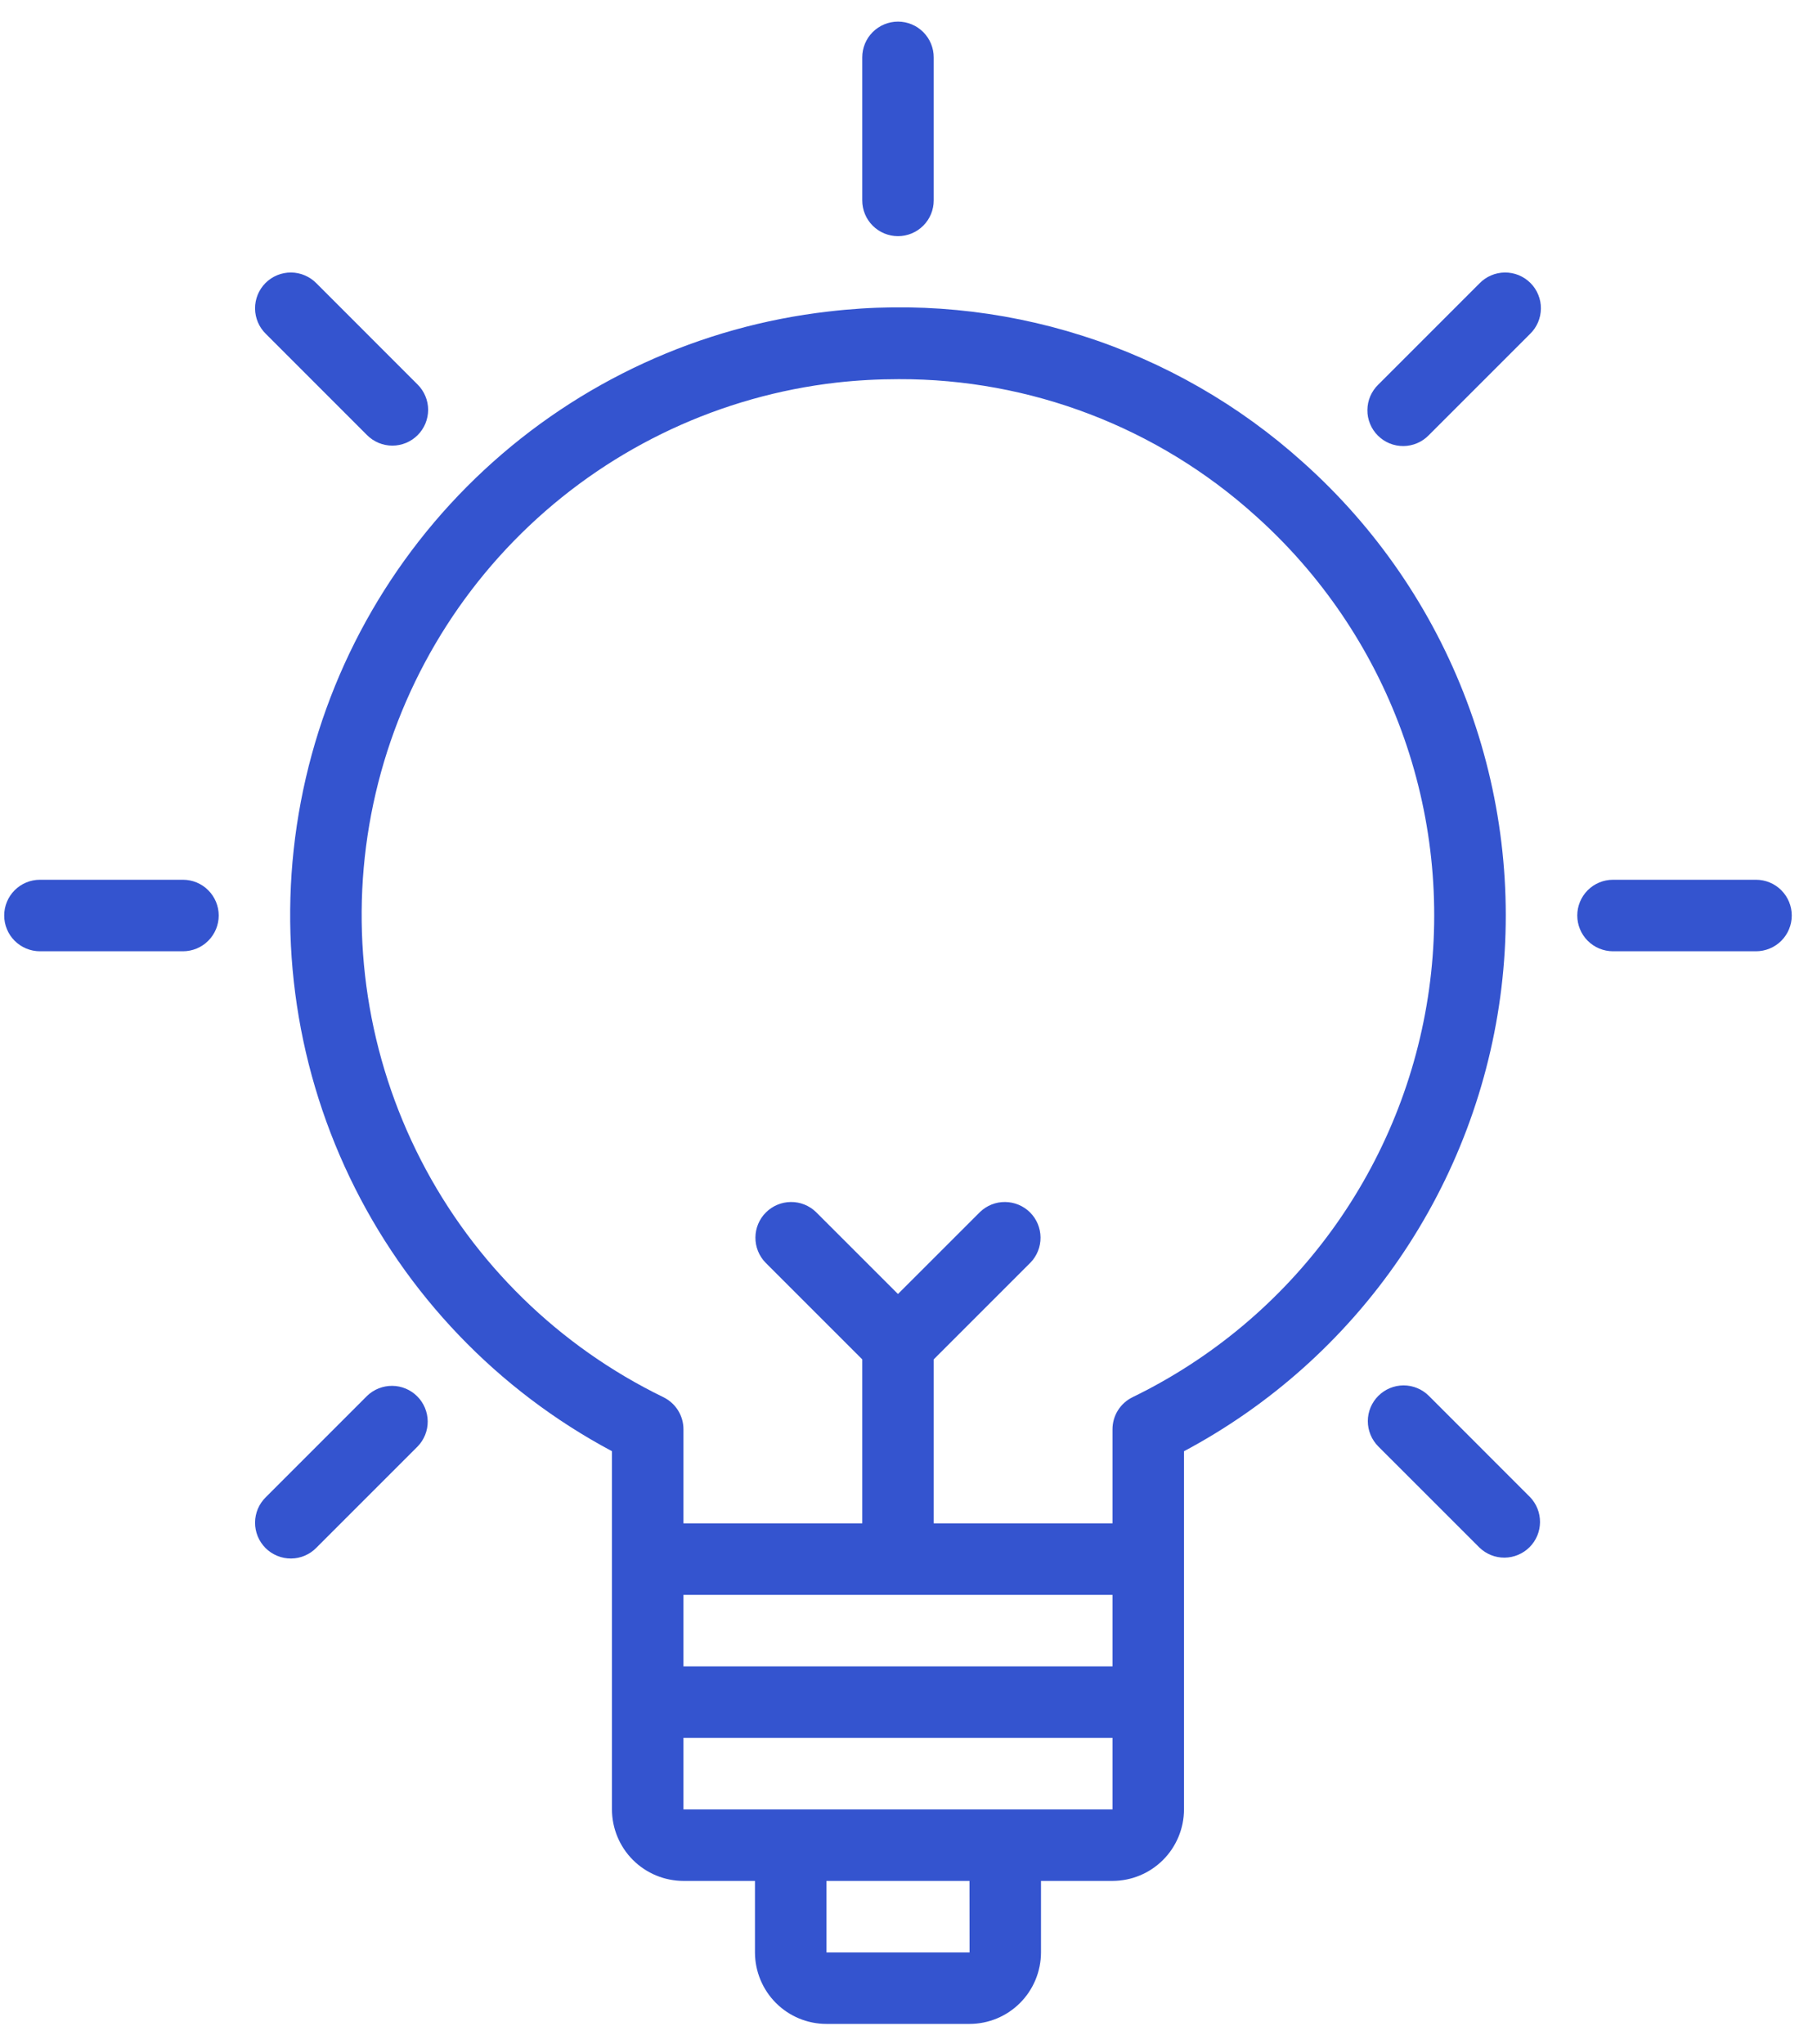 <svg width="48" height="54" viewBox="0 0 48 54" fill="none" xmlns="http://www.w3.org/2000/svg">
<path d="M34.427 12.216C32.742 10.697 30.752 9.555 28.59 8.867C26.428 8.179 24.144 7.961 21.891 8.228C18.49 8.616 15.302 10.082 12.794 12.411C10.285 14.74 8.587 17.81 7.948 21.173C7.308 24.536 7.761 28.015 9.24 31.102C10.718 34.189 13.146 36.723 16.166 38.332V47.794C16.167 48.294 16.366 48.775 16.72 49.129C17.074 49.483 17.555 49.682 18.055 49.683H19.944V51.572C19.945 52.072 20.144 52.553 20.498 52.907C20.852 53.261 21.332 53.46 21.833 53.46H25.611C26.112 53.46 26.592 53.261 26.946 52.907C27.3 52.553 27.499 52.072 27.5 51.572V49.683H29.389C29.89 49.682 30.37 49.483 30.724 49.129C31.078 48.775 31.277 48.294 31.278 47.794V38.333C33.557 37.119 35.51 35.373 36.97 33.242C38.429 31.111 39.353 28.66 39.663 26.096C39.972 23.532 39.657 20.931 38.746 18.515C37.834 16.098 36.353 13.937 34.427 12.216ZM29.389 42.127V44.016H18.055V42.127H29.389ZM25.613 51.572H21.833V49.683H25.611L25.613 51.572ZM26.555 47.794H18.055V45.905H29.389V47.794H26.555ZM29.92 36.906C29.76 36.983 29.626 37.104 29.532 37.254C29.438 37.404 29.389 37.578 29.389 37.755V40.238H24.666V35.907L27.223 33.35C27.395 33.172 27.49 32.934 27.488 32.686C27.486 32.438 27.387 32.201 27.212 32.026C27.037 31.851 26.8 31.752 26.552 31.75C26.304 31.747 26.066 31.843 25.888 32.015L23.722 34.18L21.556 32.015C21.378 31.843 21.14 31.747 20.892 31.75C20.645 31.752 20.408 31.851 20.233 32.026C20.057 32.201 19.958 32.438 19.956 32.686C19.954 32.934 20.049 33.172 20.221 33.35L22.778 35.907V40.238H18.055V37.754C18.055 37.577 18.006 37.404 17.912 37.254C17.818 37.104 17.684 36.984 17.526 36.906C14.769 35.567 12.521 33.37 11.12 30.644C9.719 27.918 9.24 24.811 9.755 21.79C10.271 18.769 11.753 15.997 13.979 13.89C16.204 11.783 19.054 10.455 22.099 10.106C22.644 10.045 23.193 10.015 23.742 10.015C27.223 10.005 30.583 11.291 33.167 13.623C34.899 15.172 36.223 17.123 37.023 19.304C37.823 21.485 38.073 23.83 37.752 26.131C37.431 28.432 36.548 30.619 35.182 32.498C33.816 34.377 32.008 35.891 29.918 36.906H29.92ZM23.722 6.238C23.973 6.238 24.213 6.138 24.39 5.961C24.567 5.784 24.666 5.544 24.666 5.293V1.516C24.666 1.265 24.567 1.025 24.39 0.848C24.213 0.671 23.973 0.571 23.722 0.571C23.472 0.571 23.231 0.671 23.054 0.848C22.877 1.025 22.778 1.265 22.778 1.516V5.293C22.778 5.544 22.877 5.784 23.054 5.961C23.231 6.138 23.472 6.238 23.722 6.238ZM9.697 11.494C9.785 11.582 9.889 11.651 10.003 11.699C10.118 11.746 10.241 11.771 10.365 11.771C10.489 11.771 10.612 11.746 10.726 11.699C10.841 11.651 10.945 11.582 11.033 11.494C11.121 11.406 11.19 11.302 11.238 11.188C11.285 11.073 11.31 10.95 11.31 10.826C11.31 10.702 11.286 10.579 11.238 10.465C11.191 10.35 11.121 10.246 11.033 10.158L8.362 7.486C8.274 7.396 8.17 7.324 8.055 7.275C7.94 7.225 7.816 7.199 7.69 7.198C7.565 7.197 7.441 7.221 7.325 7.268C7.209 7.316 7.103 7.386 7.014 7.475C6.926 7.563 6.856 7.669 6.808 7.785C6.761 7.901 6.737 8.025 6.738 8.151C6.739 8.276 6.765 8.4 6.814 8.515C6.864 8.631 6.936 8.735 7.026 8.822L9.697 11.494ZM4.833 23.238H1.055C0.805 23.238 0.565 23.337 0.387 23.515C0.21 23.692 0.111 23.932 0.111 24.182C0.111 24.433 0.21 24.673 0.387 24.85C0.565 25.027 0.805 25.127 1.055 25.127H4.833C5.084 25.127 5.324 25.027 5.501 24.85C5.678 24.673 5.778 24.433 5.778 24.182C5.778 23.932 5.678 23.692 5.501 23.515C5.324 23.337 5.084 23.238 4.833 23.238Z" fill="#3454CF"/>
<path d="M9.697 36.871L7.026 39.543C6.936 39.63 6.864 39.734 6.814 39.849C6.765 39.965 6.739 40.089 6.738 40.214C6.737 40.34 6.761 40.464 6.808 40.58C6.856 40.696 6.926 40.801 7.014 40.89C7.103 40.979 7.209 41.049 7.325 41.096C7.441 41.144 7.565 41.168 7.69 41.167C7.816 41.166 7.94 41.14 8.055 41.09C8.17 41.041 8.274 40.969 8.362 40.878L11.033 38.207C11.206 38.029 11.301 37.79 11.299 37.542C11.296 37.295 11.197 37.058 11.022 36.883C10.847 36.708 10.61 36.608 10.362 36.606C10.115 36.604 9.875 36.699 9.697 36.871ZM39.083 7.486L36.411 10.158C36.321 10.245 36.249 10.35 36.199 10.465C36.15 10.58 36.124 10.704 36.123 10.829C36.121 10.955 36.145 11.079 36.193 11.195C36.24 11.311 36.31 11.417 36.399 11.505C36.488 11.594 36.593 11.664 36.709 11.712C36.825 11.759 36.95 11.783 37.075 11.782C37.2 11.781 37.325 11.755 37.44 11.705C37.555 11.656 37.659 11.584 37.746 11.494L40.418 8.822C40.508 8.735 40.58 8.631 40.63 8.515C40.679 8.4 40.705 8.276 40.706 8.151C40.708 8.025 40.684 7.901 40.636 7.785C40.589 7.669 40.519 7.563 40.43 7.475C40.341 7.386 40.236 7.316 40.12 7.268C40.004 7.221 39.879 7.197 39.754 7.198C39.628 7.199 39.504 7.225 39.389 7.275C39.274 7.324 39.17 7.396 39.083 7.486ZM37.747 36.871C37.57 36.694 37.33 36.594 37.079 36.594C36.829 36.594 36.589 36.694 36.411 36.871C36.234 37.048 36.134 37.288 36.134 37.538C36.134 37.789 36.234 38.029 36.411 38.207L39.083 40.878C39.261 41.05 39.499 41.146 39.747 41.144C39.995 41.141 40.231 41.042 40.407 40.867C40.582 40.692 40.681 40.455 40.683 40.207C40.685 39.96 40.59 39.721 40.418 39.543L37.747 36.871ZM46.389 23.238H42.611C42.361 23.238 42.12 23.337 41.943 23.515C41.766 23.692 41.667 23.932 41.667 24.182C41.667 24.433 41.766 24.673 41.943 24.85C42.12 25.027 42.361 25.127 42.611 25.127H46.389C46.639 25.127 46.88 25.027 47.057 24.85C47.234 24.673 47.333 24.433 47.333 24.182C47.333 23.932 47.234 23.692 47.057 23.515C46.88 23.337 46.639 23.238 46.389 23.238Z" fill="#3454CF"/>
</svg>
